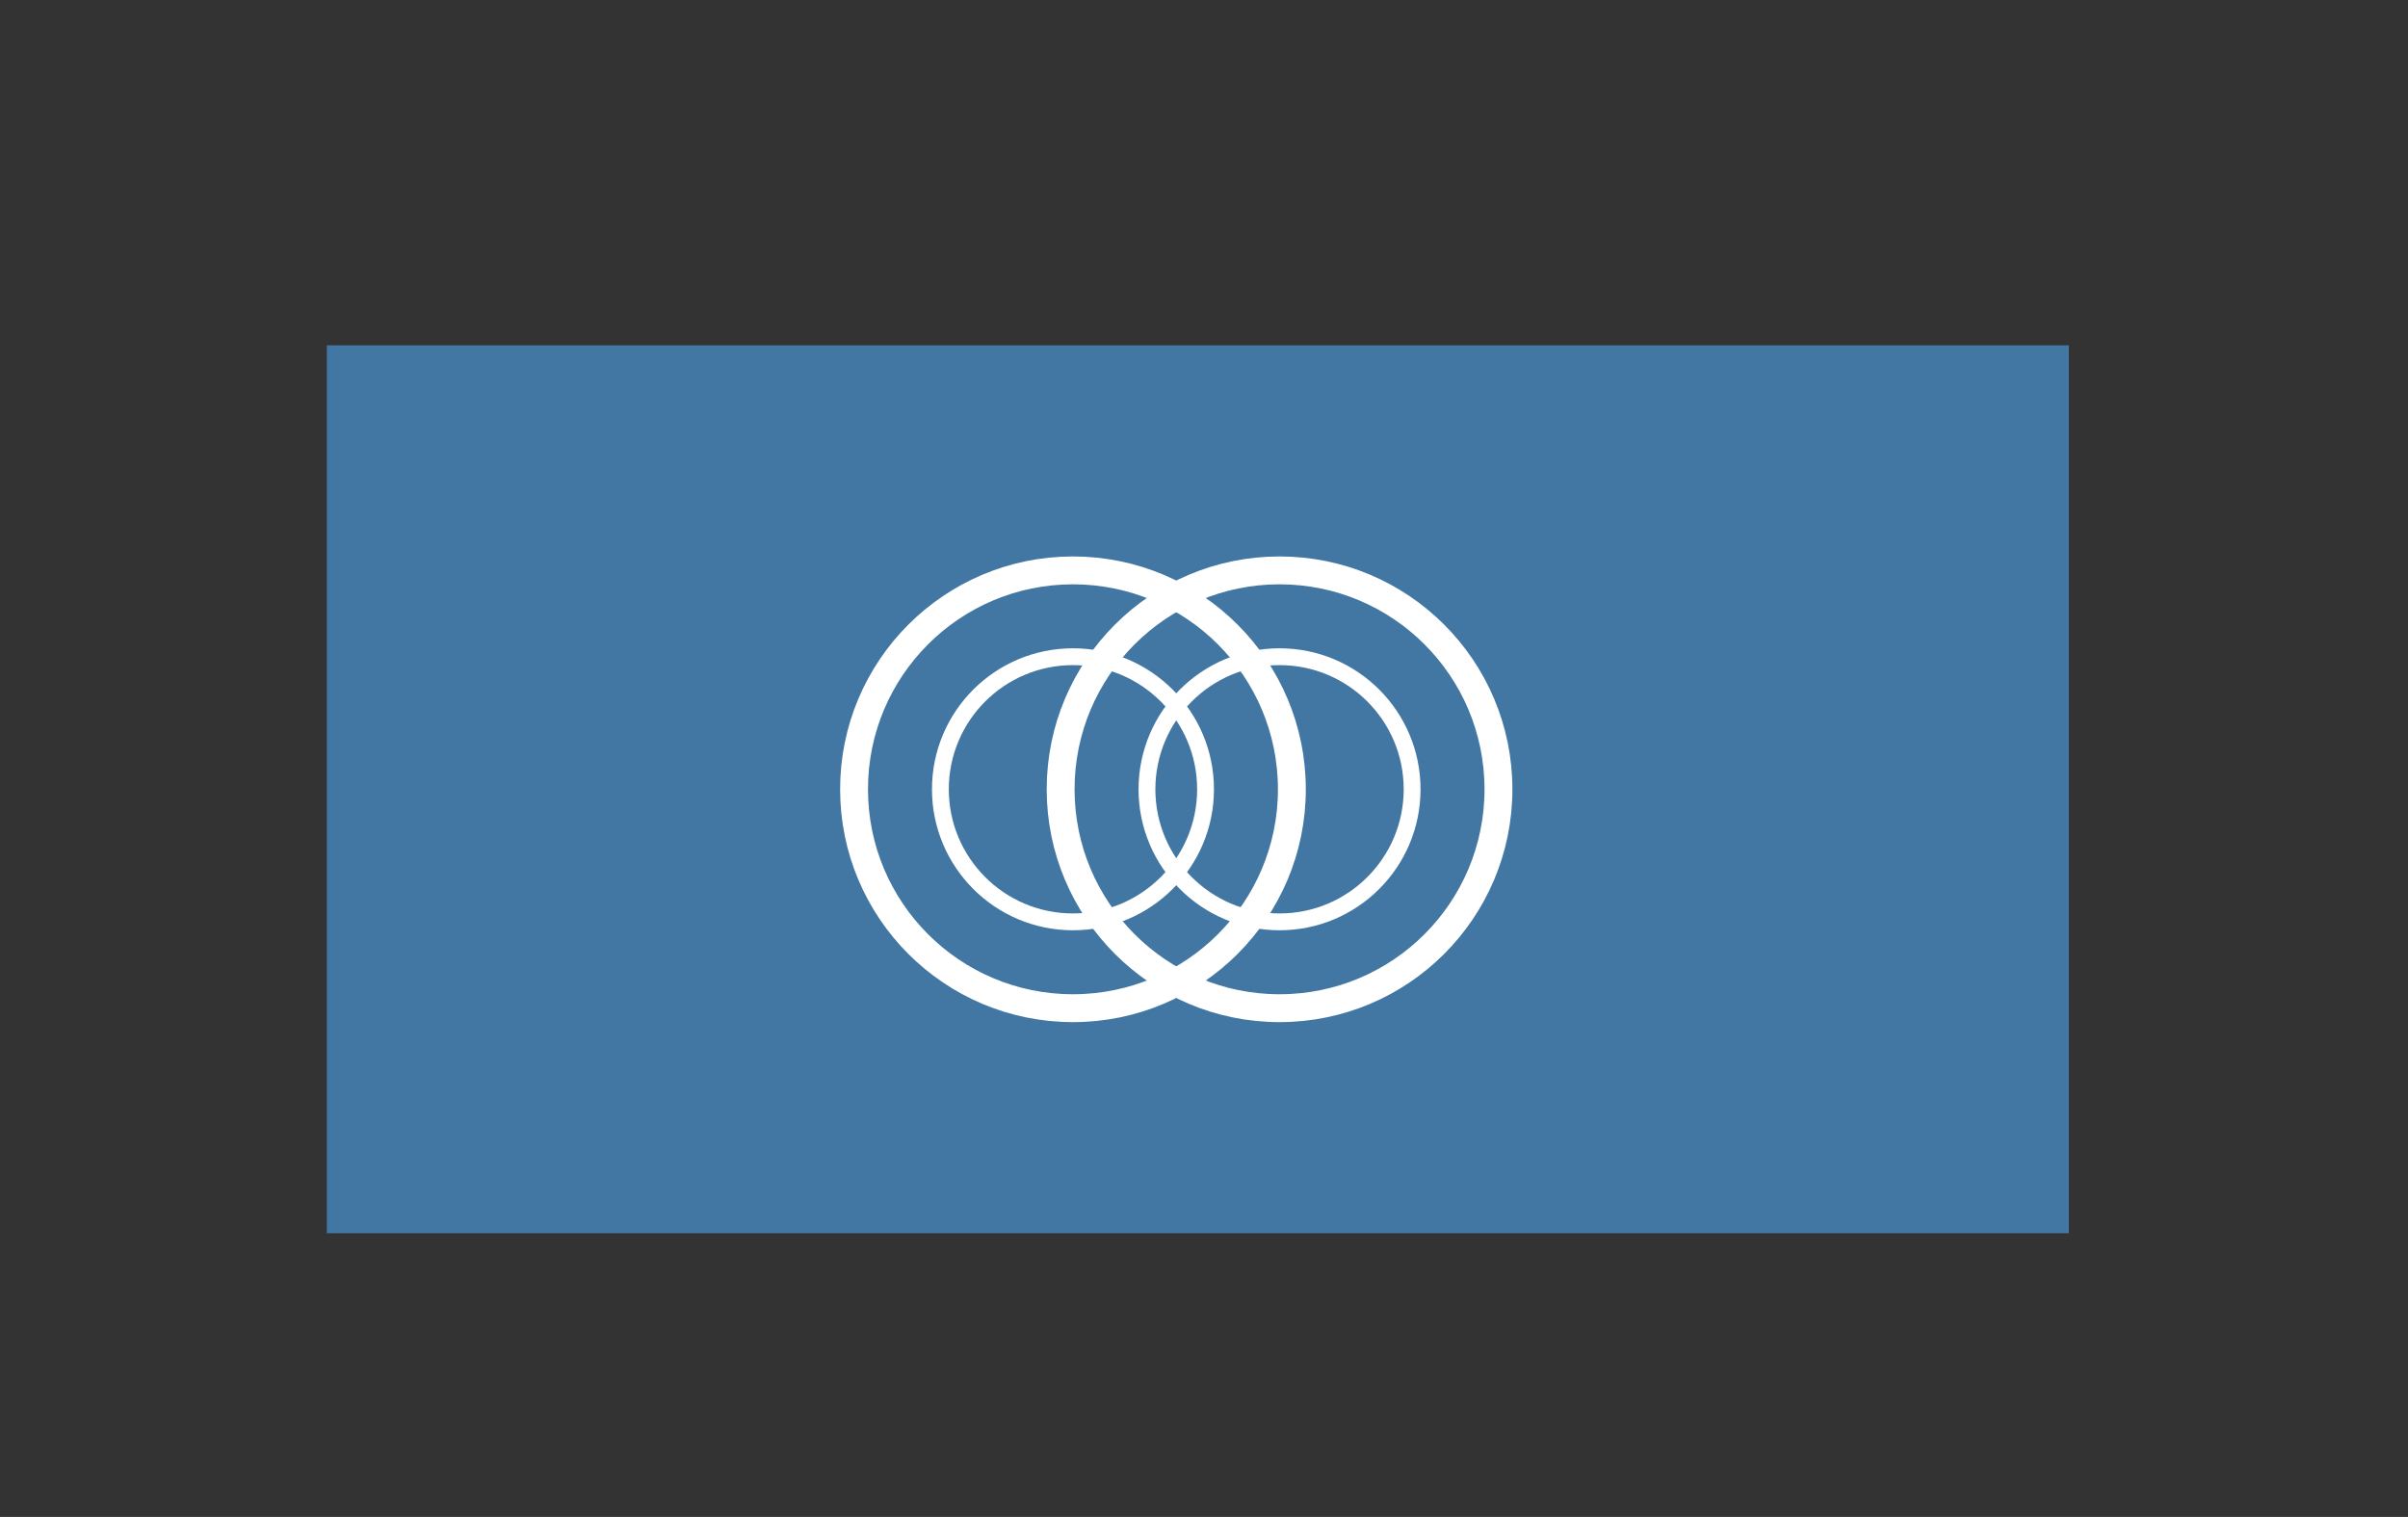 <?xml version="1.0" encoding="utf-8"?>
<!-- Generator: Adobe Illustrator 21.1.0, SVG Export Plug-In . SVG Version: 6.00 Build 0)  -->
<svg version="1.1" id="Layer_1" xmlns="http://www.w3.org/2000/svg" xmlns:xlink="http://www.w3.org/1999/xlink" x="0px" y="0px"
	 viewBox="0 0 78.1 49.2" style="enable-background:new 0 0 78.1 49.2;" xml:space="preserve">
<rect x="0" y="0" width="78.1" height="49.2" fill="#333333" stroke="none"/>
<style type="text/css">
	.st0{fill:#4177A2;}
	.st1{fill:none;stroke:#FFFFFF;stroke-width:0.546;stroke-miterlimit:10;}
	.st2{fill:none;stroke:#FFFFFF;stroke-width:0.904;stroke-miterlimit:10;}
</style>
<rect x="10.6" y="11.2" class="st0" width="56.5" height="28.8"/>
<circle class="st1" cx="34.8" cy="25.6" r="4.3"/>
<circle class="st1" cx="41.5" cy="25.6" r="4.3"/>
<circle class="st2" cx="34.8" cy="25.6" r="7.1"/>
<circle class="st2" cx="41.5" cy="25.6" r="7.1"/>
</svg>
